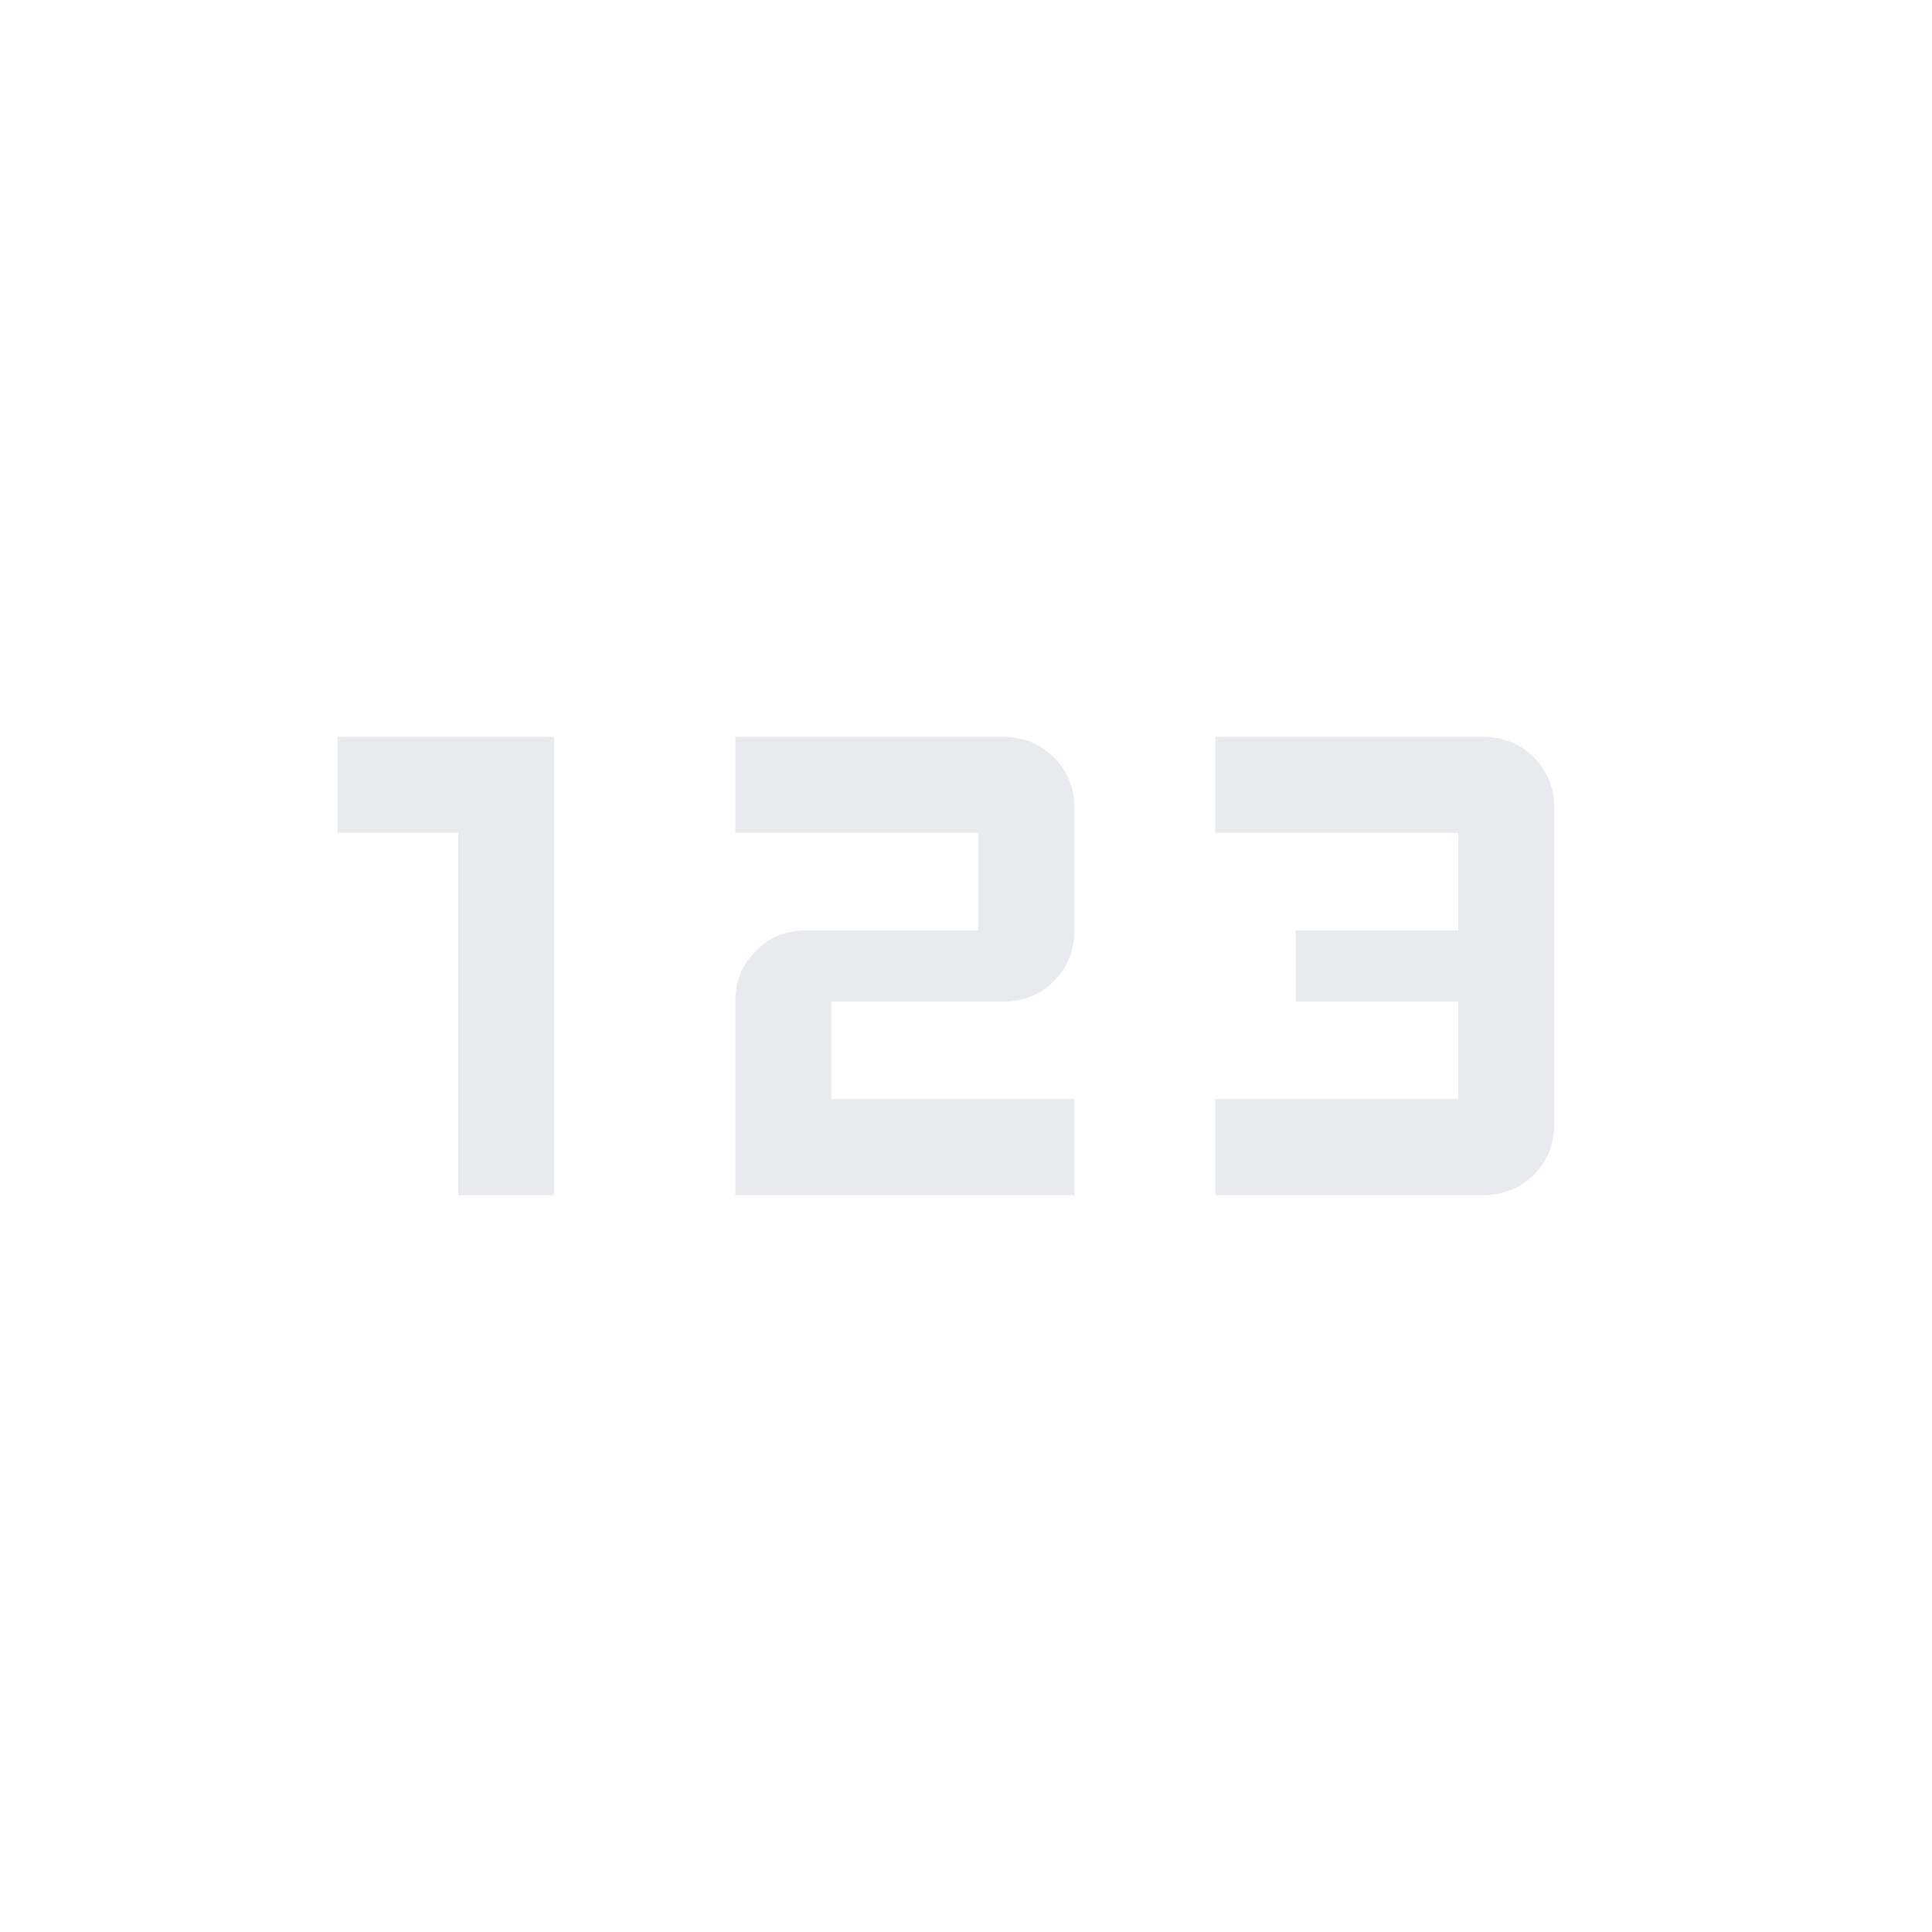 <svg xmlns="http://www.w3.org/2000/svg" height="24px" viewBox="0 -960 960 960" width="24px" fill="#e8eaed">
	<path d="M227.69-366.15v-180h-60v-47.7h107.69v227.7h-47.69Zm137.7 0v-96.16q0-15.04 10.17-25.21 10.17-10.17 25.21-10.17h85.38v-48.46H365.39v-47.7h133.07q15.04 0 25.21 10.18 10.18 10.17 10.18 25.21v60.77q0 15.04-10.18 25.21-10.17 10.17-25.21 10.17h-85.38v48.46h120.77v47.7H365.39Zm238.46 0v-47.7h120.77v-48.46h-80.77v-35.38h80.77v-48.46H603.85v-47.7h133.07q15.04 0 25.21 10.18 10.18 10.17 10.18 25.21v156.92q0 15.04-10.18 25.21-10.17 10.18-25.21 10.18H603.85Z" />
</svg>